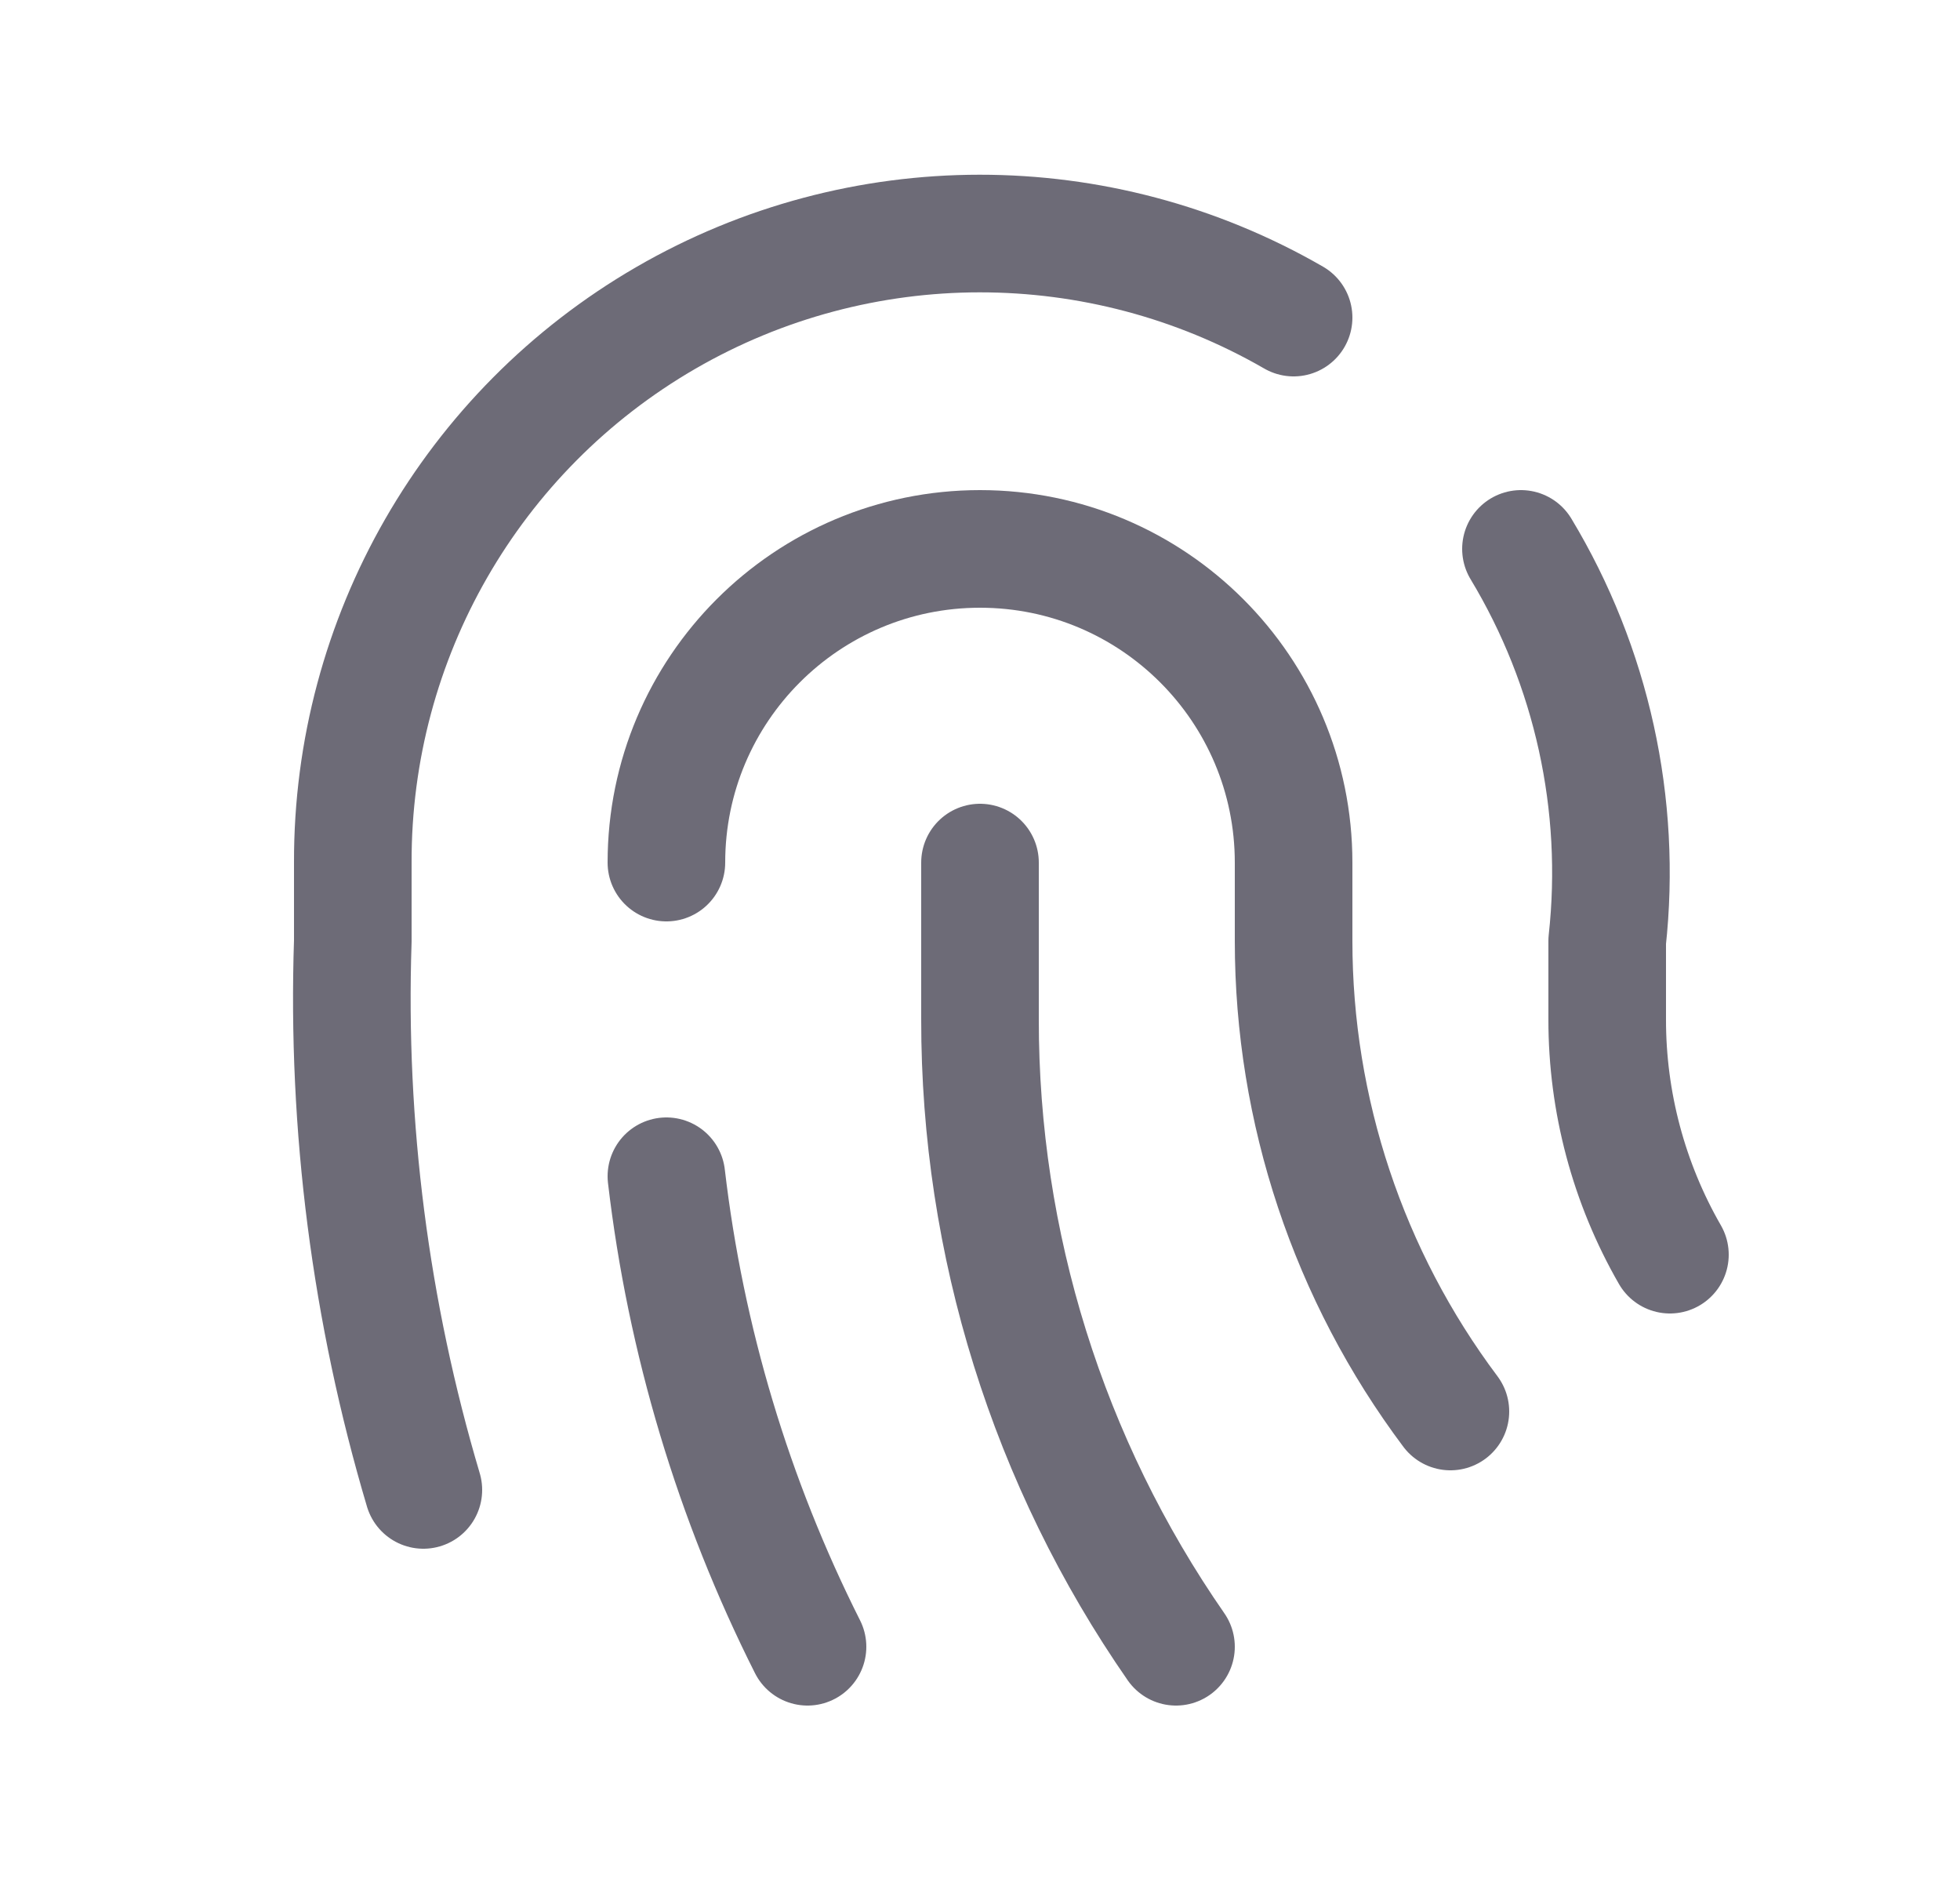 <svg width="25" height="24" viewBox="0 0 25 24" fill="none" xmlns="http://www.w3.org/2000/svg">
<path d="M19.4 7C20.305 8.501 20.691 10.258 20.5 12V13C20.499 14.053 20.775 15.088 21.3 16" stroke="#6D6B77" stroke-width="1.5" stroke-linecap="round" stroke-linejoin="round"/>
<path d="M8.5 11C8.5 8.791 10.291 7 12.5 7C14.709 7 16.5 8.791 16.5 11V12C16.5 14.164 17.202 16.269 18.5 18" stroke="#6D6B77" stroke-width="1.5" stroke-linecap="round" stroke-linejoin="round"/>
<path d="M12.5 11V13C12.497 15.859 13.369 18.651 15 21" stroke="#6D6B77" stroke-width="1.5" stroke-linecap="round" stroke-linejoin="round"/>
<path d="M8.5 15C8.745 17.09 9.354 19.121 10.3 21" stroke="#6D6B77" stroke-width="1.5" stroke-linecap="round" stroke-linejoin="round"/>
<path d="M5.4 19C4.725 16.73 4.421 14.367 4.5 12V11C4.492 8.138 6.014 5.49 8.491 4.055C10.967 2.621 14.021 2.619 16.5 4.05" stroke="#6D6B77" stroke-width="1.5" stroke-linecap="round" stroke-linejoin="round"/>
</svg>
